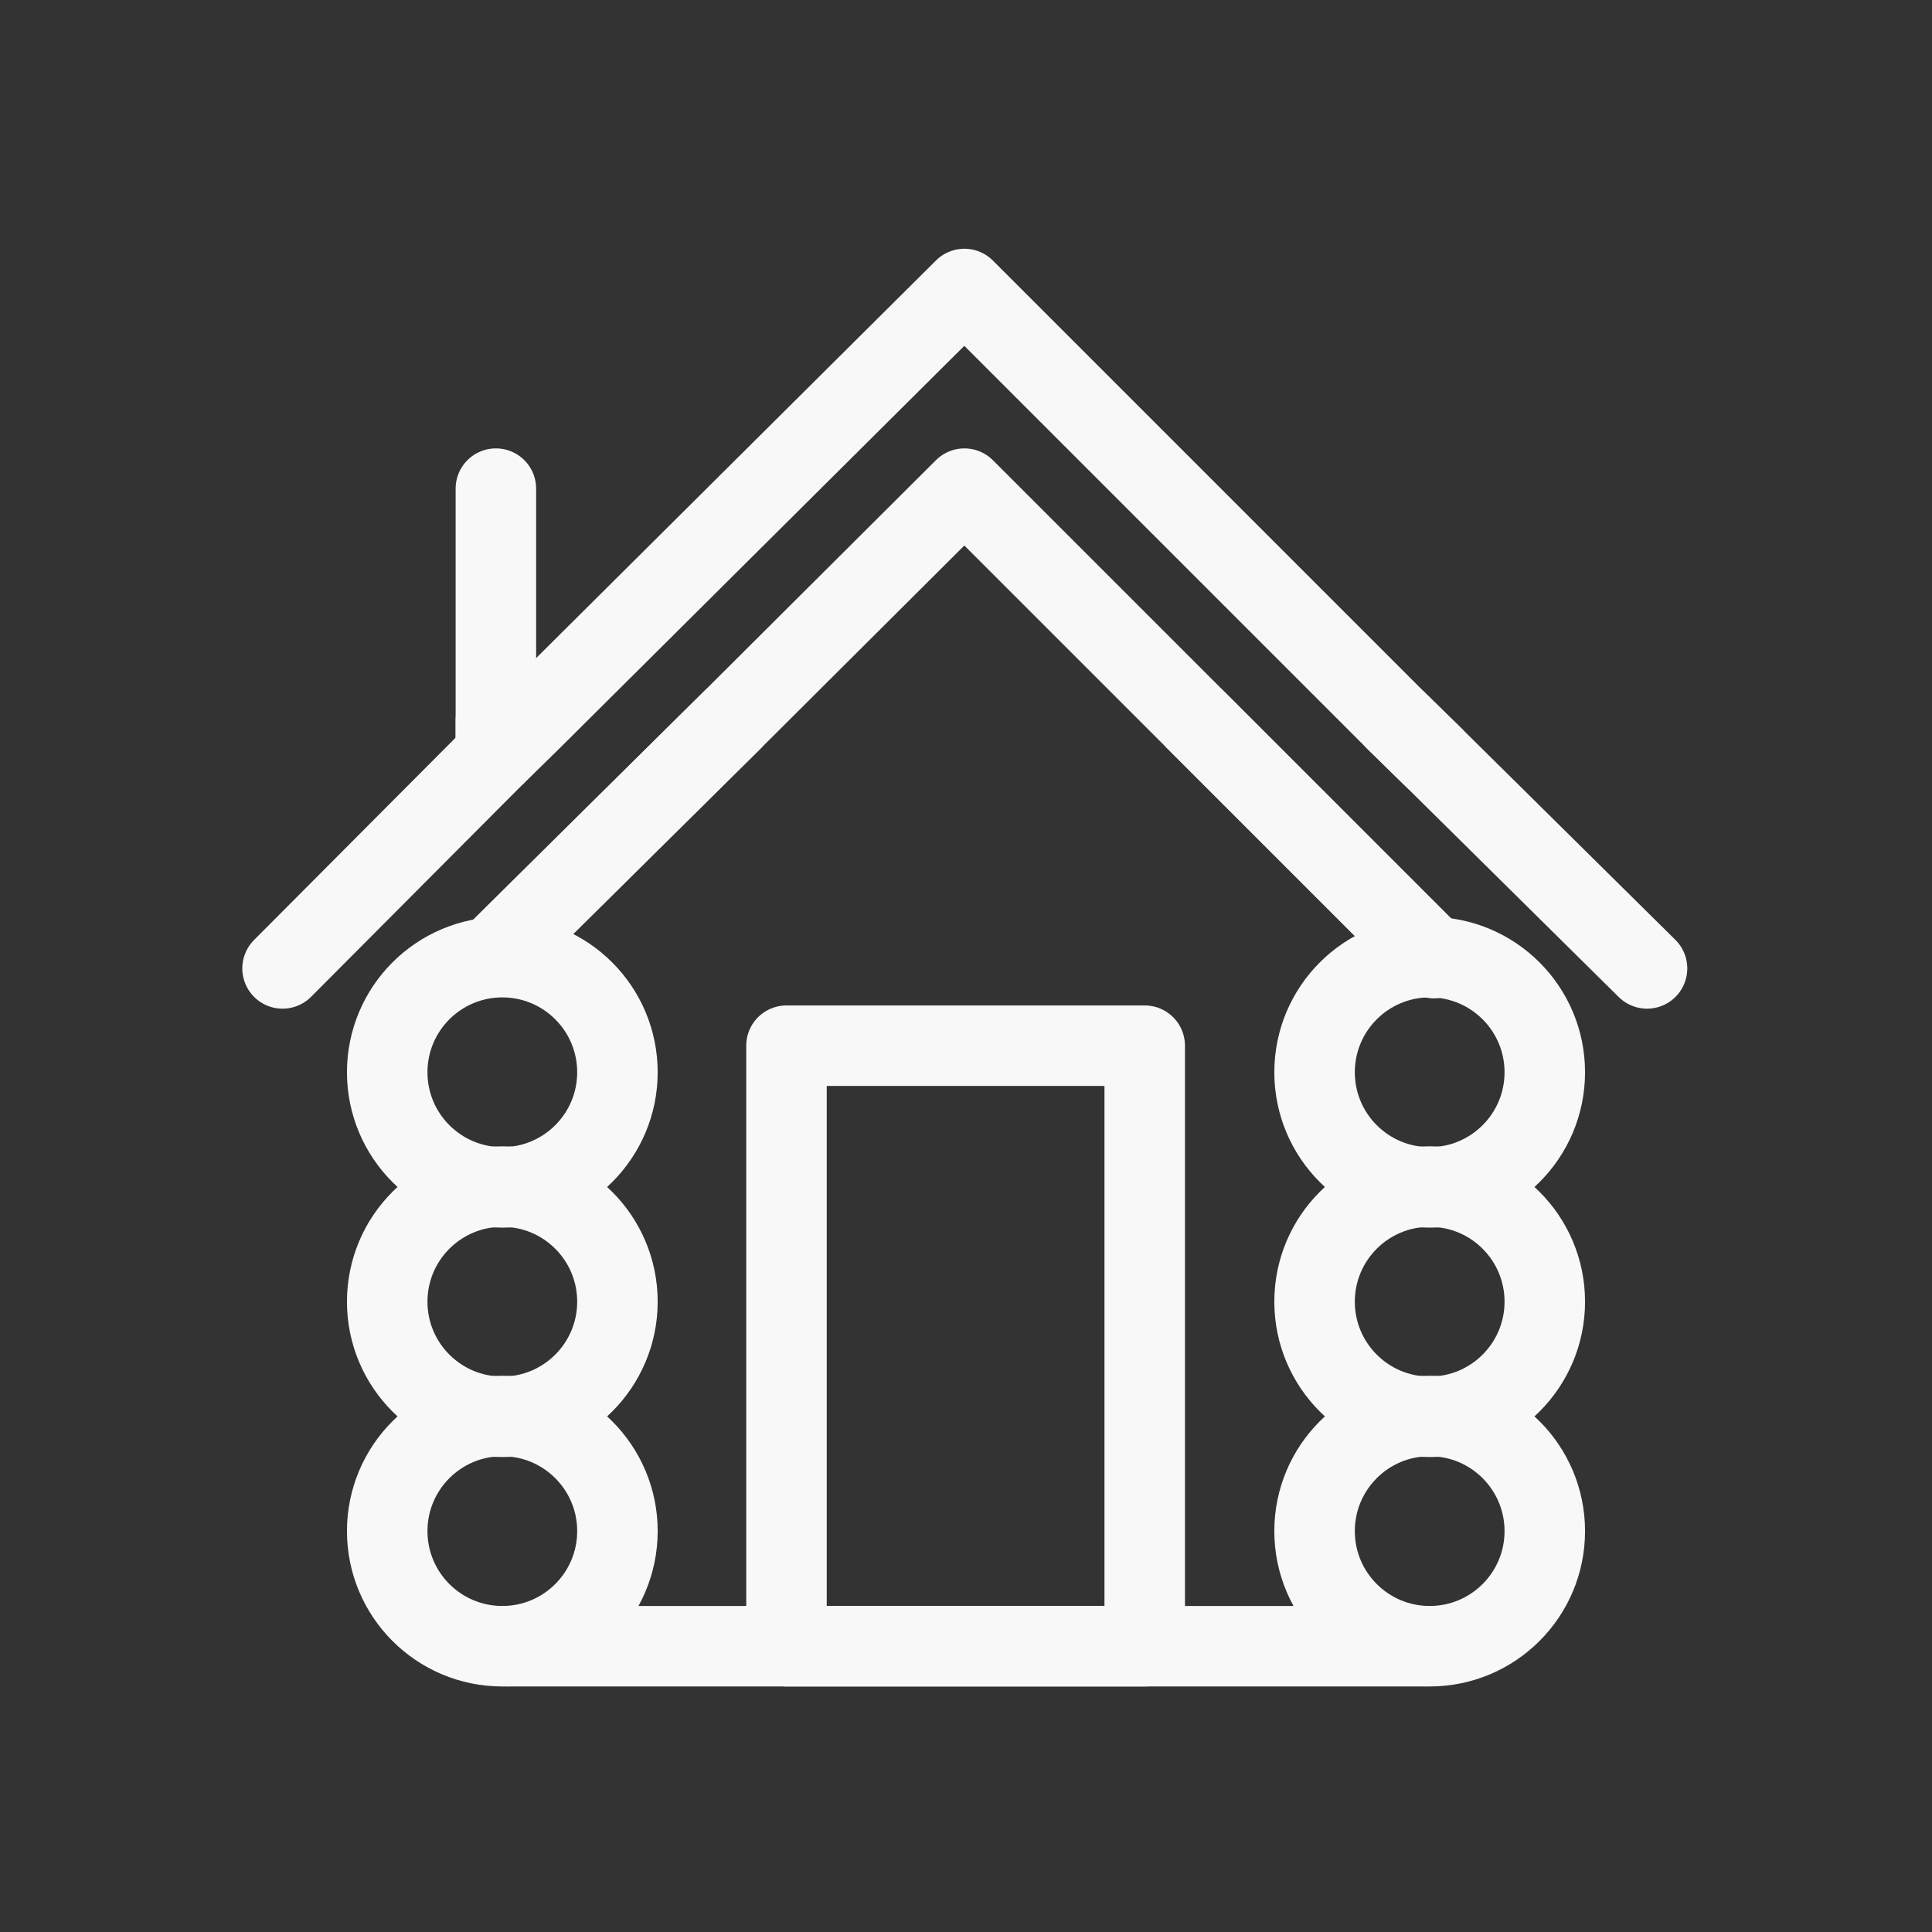 <?xml version="1.0" encoding="UTF-8"?>
<svg id="Capa_3" data-name="Capa 3" xmlns="http://www.w3.org/2000/svg" viewBox="0 0 24 24">
  <rect x="0" y="0" width="24" height="24" fill="#333333" stroke="none"/>
  <defs>
    <style>
      .cls-1 {
        fill: none;
        stroke: #f8f8f8;
        stroke-linecap: round;
        stroke-linejoin: round;
      }
    </style>
  </defs>
  <g>
    <path class="cls-1" d="m6.16,8.95v.42l.42-.42"/>
    <line class="cls-1" x1="17.81" y1="9.41" x2="17.34" y2="8.95"/>
    <line class="cls-1" x1="17.81" y1="11.9" x2="14.86" y2="8.95"/>
    <line class="cls-1" x1="9.09" y1="8.95" x2="6.16" y2="11.85"/>
    <polyline class="cls-1" points="3.51 12.03 6.16 9.37 6.59 8.95 11.98 3.59 17.34 8.95 17.81 9.41 20.46 12.03"/>
    <polyline class="cls-1" points="6.16 11.84 6.16 11.85 9.09 8.95 11.98 6.07 14.86 8.95 17.81 11.9 17.81 11.9"/>
    <path class="cls-1" d="m6.16,9.37v-3.3"/>
  </g>
  <g>
    <g>
      <circle class="cls-1" cx="6.24" cy="13.32" r="1.43"/>
      <circle class="cls-1" cx="6.24" cy="16.17" r="1.43"/>
      <circle class="cls-1" cx="6.24" cy="19.02" r="1.43"/>
    </g>
    <g>
      <circle class="cls-1" cx="17.76" cy="13.32" r="1.43"/>
      <circle class="cls-1" cx="17.76" cy="16.17" r="1.43"/>
      <circle class="cls-1" cx="17.76" cy="19.02" r="1.43"/>
    </g>
  </g>
  <line class="cls-1" x1="6.31" y1="20.45" x2="17.69" y2="20.45"/>
  <rect class="cls-1" x="9.77" y="12.99" width="4.45" height="7.46"/>
</svg>